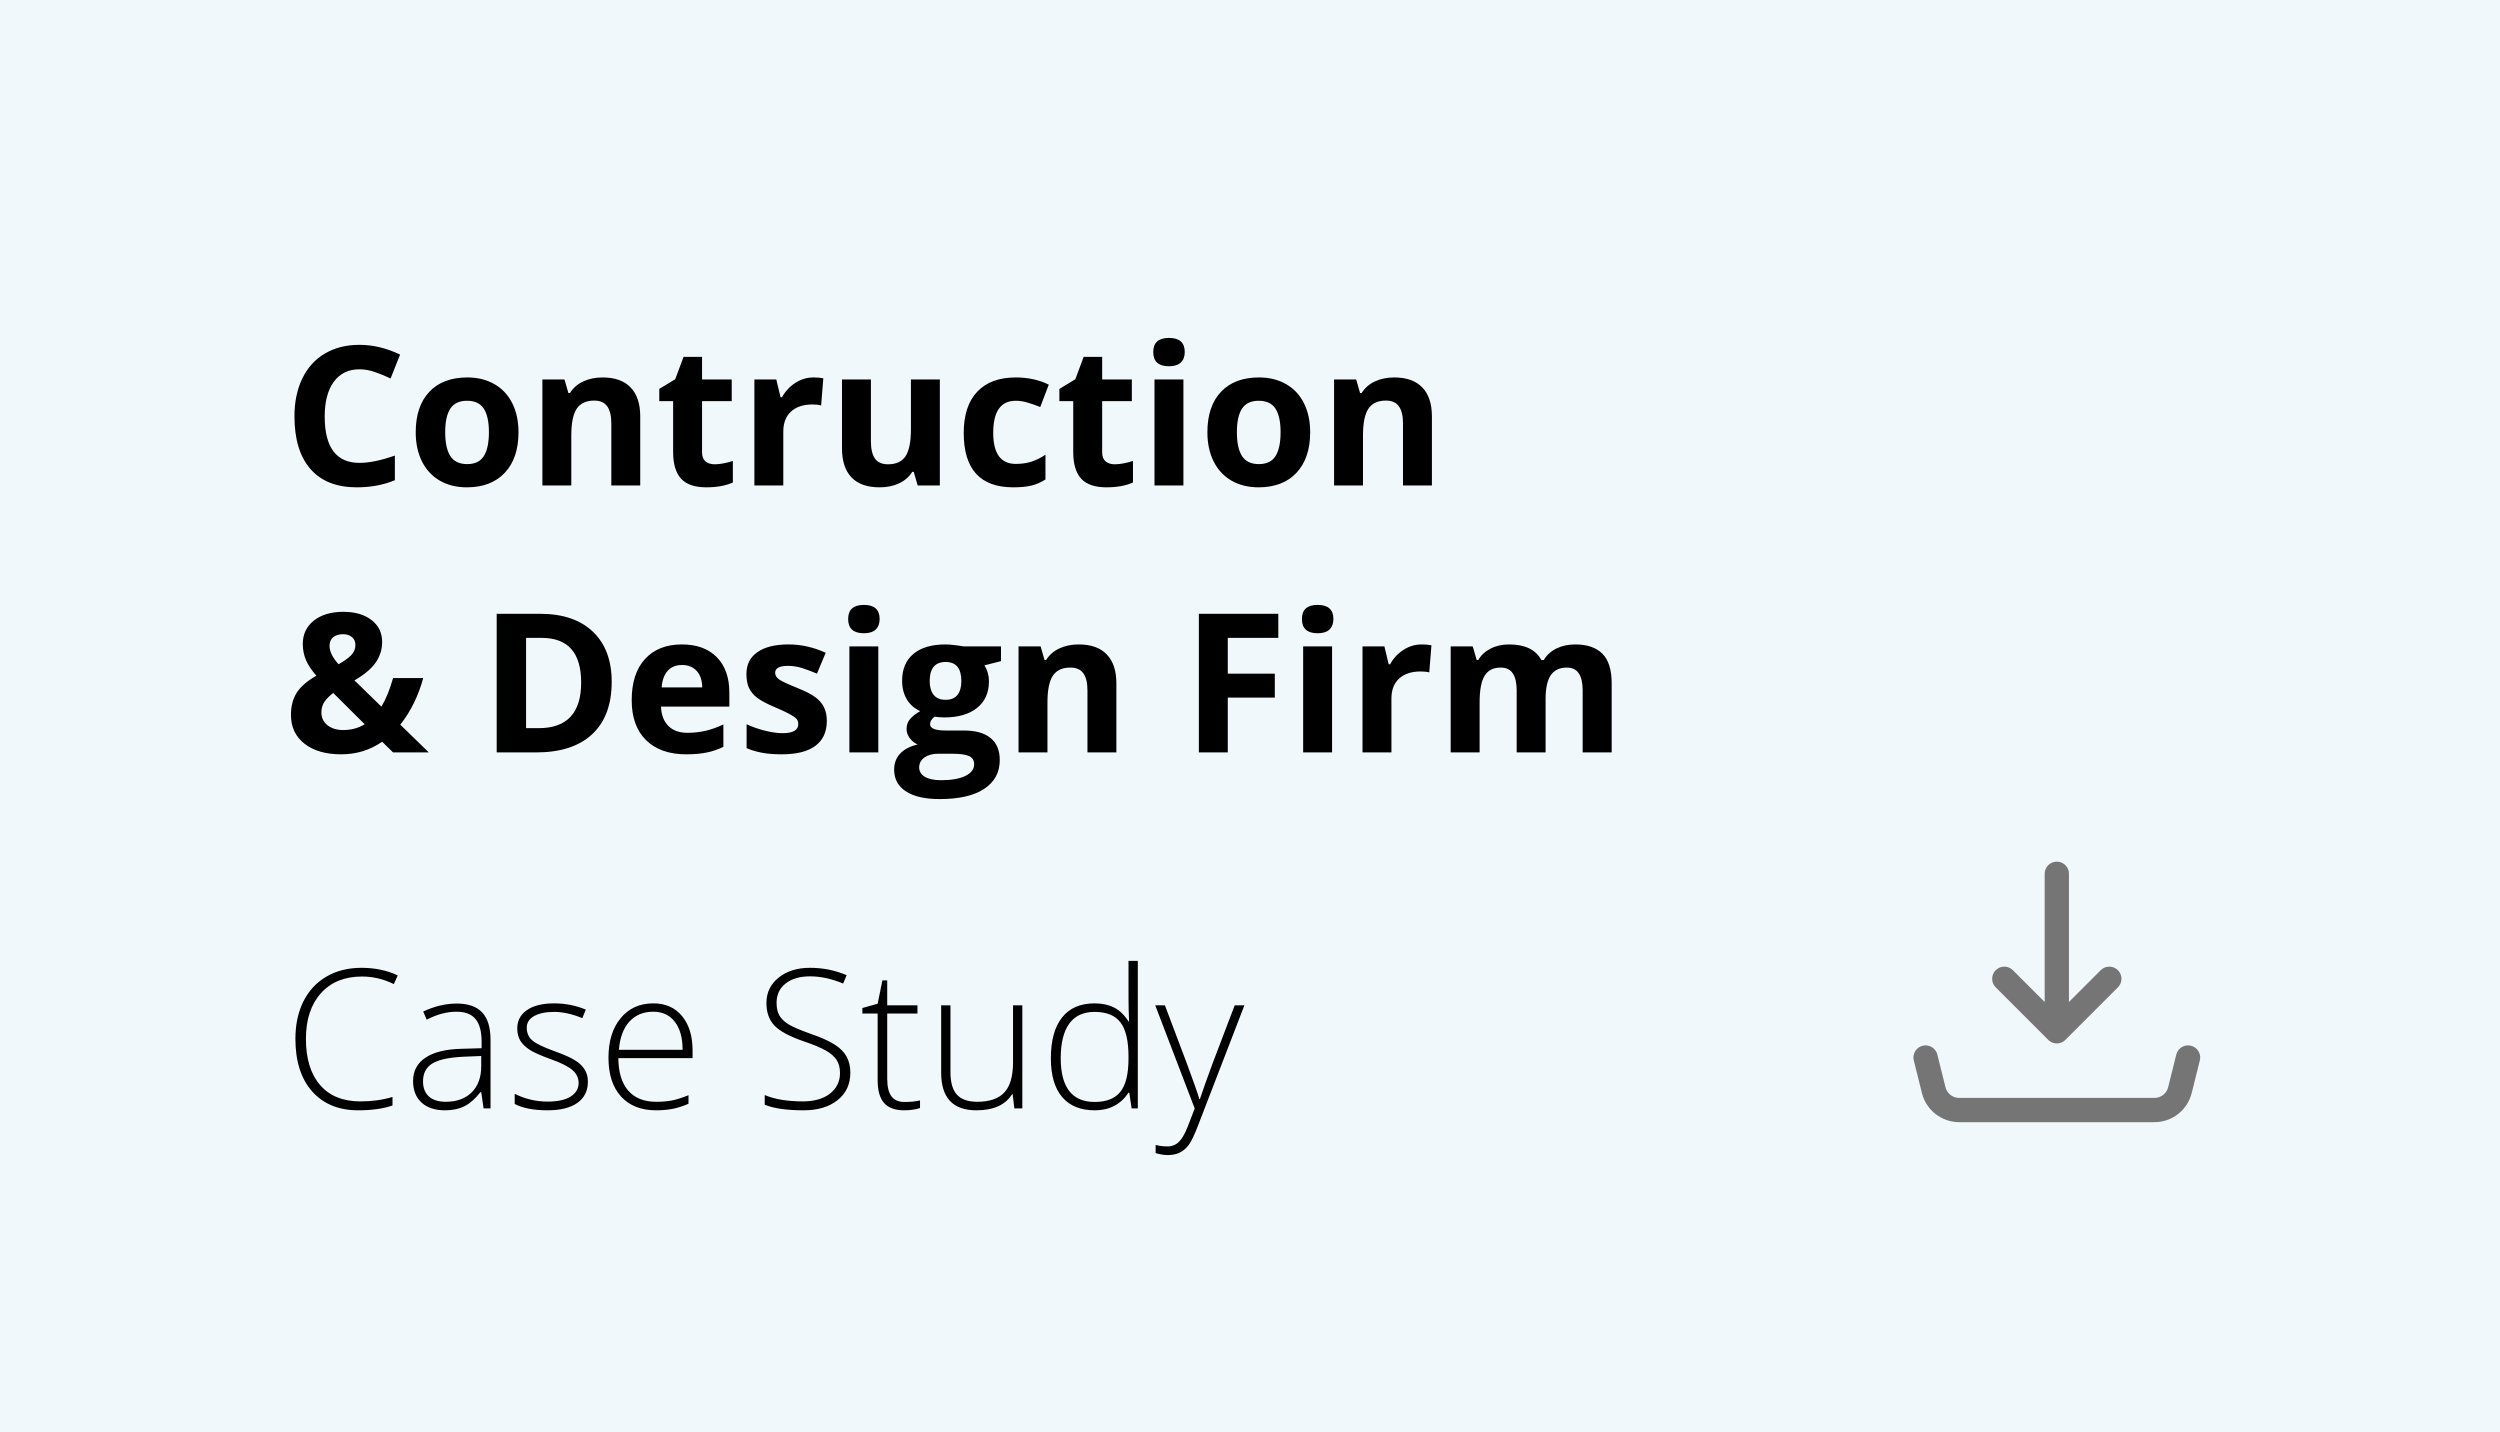 <svg width="309" height="177" viewBox="0 0 309 177" fill="none" xmlns="http://www.w3.org/2000/svg">
<rect width="309" height="177" fill="#F0F8FC"/>
<path d="M44.434 45.645C43.066 45.645 42.008 46.16 41.258 47.191C40.508 48.215 40.133 49.645 40.133 51.48C40.133 55.301 41.566 57.211 44.434 57.211C45.637 57.211 47.094 56.91 48.805 56.309V59.355C47.398 59.941 45.828 60.234 44.094 60.234C41.602 60.234 39.695 59.48 38.375 57.973C37.055 56.457 36.395 54.285 36.395 51.457C36.395 49.676 36.719 48.117 37.367 46.781C38.016 45.438 38.945 44.41 40.156 43.699C41.375 42.98 42.801 42.621 44.434 42.621C46.098 42.621 47.77 43.023 49.449 43.828L48.277 46.781C47.637 46.477 46.992 46.211 46.344 45.984C45.695 45.758 45.059 45.645 44.434 45.645ZM55.027 53.426C55.027 54.723 55.238 55.703 55.66 56.367C56.09 57.031 56.785 57.363 57.746 57.363C58.699 57.363 59.383 57.035 59.797 56.379C60.219 55.715 60.43 54.73 60.43 53.426C60.43 52.129 60.219 51.156 59.797 50.508C59.375 49.859 58.684 49.535 57.723 49.535C56.77 49.535 56.082 49.859 55.66 50.508C55.238 51.148 55.027 52.121 55.027 53.426ZM64.086 53.426C64.086 55.559 63.523 57.227 62.398 58.43C61.273 59.633 59.707 60.234 57.699 60.234C56.441 60.234 55.332 59.961 54.371 59.414C53.41 58.859 52.672 58.066 52.156 57.035C51.641 56.004 51.383 54.801 51.383 53.426C51.383 51.285 51.941 49.621 53.059 48.434C54.176 47.246 55.746 46.652 57.77 46.652C59.027 46.652 60.137 46.926 61.098 47.473C62.059 48.02 62.797 48.805 63.312 49.828C63.828 50.852 64.086 52.051 64.086 53.426ZM79.133 60H75.559V52.348C75.559 51.402 75.391 50.695 75.055 50.227C74.719 49.75 74.184 49.512 73.449 49.512C72.449 49.512 71.727 49.848 71.281 50.52C70.836 51.184 70.613 52.289 70.613 53.836V60H67.039V46.898H69.769L70.25 48.574H70.449C70.848 47.941 71.394 47.465 72.09 47.145C72.793 46.816 73.59 46.652 74.481 46.652C76.004 46.652 77.16 47.066 77.949 47.895C78.738 48.715 79.133 49.902 79.133 51.457V60ZM88.332 57.387C88.957 57.387 89.707 57.25 90.582 56.977V59.637C89.691 60.035 88.598 60.234 87.301 60.234C85.871 60.234 84.828 59.875 84.172 59.156C83.523 58.43 83.199 57.344 83.199 55.898V49.582H81.488V48.07L83.457 46.875L84.488 44.109H86.773V46.898H90.441V49.582H86.773V55.898C86.773 56.406 86.914 56.781 87.195 57.023C87.484 57.266 87.863 57.387 88.332 57.387ZM100.555 46.652C101.039 46.652 101.441 46.688 101.762 46.758L101.492 50.109C101.203 50.031 100.852 49.992 100.438 49.992C99.297 49.992 98.406 50.285 97.766 50.871C97.133 51.457 96.816 52.277 96.816 53.332V60H93.242V46.898H95.949L96.477 49.102H96.652C97.059 48.367 97.606 47.777 98.293 47.332C98.988 46.879 99.742 46.652 100.555 46.652ZM113.422 60L112.941 58.324H112.754C112.371 58.934 111.828 59.406 111.125 59.742C110.422 60.07 109.621 60.234 108.723 60.234C107.184 60.234 106.023 59.824 105.242 59.004C104.461 58.176 104.07 56.988 104.07 55.441V46.898H107.645V54.551C107.645 55.496 107.812 56.207 108.148 56.684C108.484 57.152 109.02 57.387 109.754 57.387C110.754 57.387 111.477 57.055 111.922 56.391C112.367 55.719 112.59 54.609 112.59 53.062V46.898H116.164V60H113.422ZM125.234 60.234C121.156 60.234 119.117 57.996 119.117 53.52C119.117 51.293 119.672 49.594 120.781 48.422C121.891 47.242 123.48 46.652 125.551 46.652C127.066 46.652 128.426 46.949 129.629 47.543L128.574 50.309C128.012 50.082 127.488 49.898 127.004 49.758C126.52 49.609 126.035 49.535 125.551 49.535C123.691 49.535 122.762 50.855 122.762 53.496C122.762 56.059 123.691 57.34 125.551 57.34C126.238 57.34 126.875 57.25 127.461 57.07C128.047 56.883 128.633 56.594 129.219 56.203V59.262C128.641 59.629 128.055 59.883 127.461 60.023C126.875 60.164 126.133 60.234 125.234 60.234ZM137.785 57.387C138.41 57.387 139.16 57.25 140.035 56.977V59.637C139.145 60.035 138.051 60.234 136.754 60.234C135.324 60.234 134.281 59.875 133.625 59.156C132.977 58.43 132.652 57.344 132.652 55.898V49.582H130.941V48.07L132.91 46.875L133.941 44.109H136.227V46.898H139.895V49.582H136.227V55.898C136.227 56.406 136.367 56.781 136.648 57.023C136.938 57.266 137.316 57.387 137.785 57.387ZM142.543 43.512C142.543 42.348 143.191 41.766 144.488 41.766C145.785 41.766 146.434 42.348 146.434 43.512C146.434 44.066 146.27 44.5 145.941 44.812C145.621 45.117 145.137 45.27 144.488 45.27C143.191 45.27 142.543 44.684 142.543 43.512ZM146.27 60H142.695V46.898H146.27V60ZM152.879 53.426C152.879 54.723 153.09 55.703 153.512 56.367C153.941 57.031 154.637 57.363 155.598 57.363C156.551 57.363 157.234 57.035 157.648 56.379C158.07 55.715 158.281 54.73 158.281 53.426C158.281 52.129 158.07 51.156 157.648 50.508C157.227 49.859 156.535 49.535 155.574 49.535C154.621 49.535 153.934 49.859 153.512 50.508C153.09 51.148 152.879 52.121 152.879 53.426ZM161.938 53.426C161.938 55.559 161.375 57.227 160.25 58.43C159.125 59.633 157.559 60.234 155.551 60.234C154.293 60.234 153.184 59.961 152.223 59.414C151.262 58.859 150.523 58.066 150.008 57.035C149.492 56.004 149.234 54.801 149.234 53.426C149.234 51.285 149.793 49.621 150.91 48.434C152.027 47.246 153.598 46.652 155.621 46.652C156.879 46.652 157.988 46.926 158.949 47.473C159.91 48.02 160.648 48.805 161.164 49.828C161.68 50.852 161.938 52.051 161.938 53.426ZM176.984 60H173.41V52.348C173.41 51.402 173.242 50.695 172.906 50.227C172.57 49.75 172.035 49.512 171.301 49.512C170.301 49.512 169.578 49.848 169.133 50.52C168.688 51.184 168.465 52.289 168.465 53.836V60H164.891V46.898H167.621L168.102 48.574H168.301C168.699 47.941 169.246 47.465 169.941 47.145C170.645 46.816 171.441 46.652 172.332 46.652C173.855 46.652 175.012 47.066 175.801 47.895C176.59 48.715 176.984 49.902 176.984 51.457V60ZM53 93H48.582L47.234 91.676C45.742 92.715 44.055 93.234 42.172 93.234C40.266 93.234 38.754 92.797 37.637 91.922C36.52 91.047 35.961 89.863 35.961 88.371C35.961 87.301 36.195 86.391 36.664 85.641C37.141 84.883 37.953 84.176 39.102 83.519C38.516 82.848 38.09 82.207 37.824 81.598C37.559 80.981 37.426 80.309 37.426 79.582C37.426 78.394 37.879 77.438 38.785 76.711C39.699 75.984 40.918 75.621 42.441 75.621C43.895 75.621 45.055 75.961 45.922 76.641C46.797 77.312 47.234 78.215 47.234 79.348C47.234 80.277 46.965 81.129 46.426 81.902C45.887 82.668 45.016 83.398 43.812 84.094L47.141 87.34C47.695 86.426 48.176 85.25 48.582 83.812H52.309C52.027 84.867 51.641 85.898 51.148 86.906C50.656 87.906 50.098 88.793 49.473 89.566L53 93ZM39.723 88.031C39.723 88.703 39.973 89.238 40.473 89.637C40.98 90.035 41.629 90.234 42.418 90.234C43.402 90.234 44.289 89.996 45.078 89.519L41.188 85.652C40.734 85.996 40.375 86.356 40.109 86.731C39.852 87.106 39.723 87.539 39.723 88.031ZM43.93 79.723C43.93 79.309 43.789 78.984 43.508 78.75C43.227 78.508 42.863 78.387 42.418 78.387C41.895 78.387 41.48 78.512 41.176 78.762C40.879 79.012 40.73 79.367 40.73 79.828C40.73 80.516 41.102 81.273 41.844 82.102C42.516 81.727 43.031 81.359 43.391 81C43.75 80.633 43.93 80.207 43.93 79.723ZM75.606 84.269C75.606 87.09 74.801 89.25 73.191 90.75C71.59 92.25 69.273 93 66.242 93H61.391V75.867H66.769C69.566 75.867 71.738 76.606 73.285 78.082C74.832 79.559 75.606 81.621 75.606 84.269ZM71.832 84.363C71.832 80.684 70.207 78.844 66.957 78.844H65.023V90H66.582C70.082 90 71.832 88.121 71.832 84.363ZM84.301 82.195C83.543 82.195 82.949 82.438 82.519 82.922C82.09 83.398 81.844 84.078 81.781 84.961H86.797C86.781 84.078 86.551 83.398 86.106 82.922C85.66 82.438 85.059 82.195 84.301 82.195ZM84.805 93.234C82.695 93.234 81.047 92.652 79.859 91.488C78.672 90.324 78.078 88.676 78.078 86.543C78.078 84.348 78.625 82.652 79.719 81.457C80.82 80.254 82.34 79.652 84.277 79.652C86.129 79.652 87.57 80.18 88.602 81.234C89.633 82.289 90.148 83.746 90.148 85.606V87.34H81.699C81.738 88.356 82.039 89.148 82.602 89.719C83.164 90.289 83.953 90.574 84.969 90.574C85.758 90.574 86.504 90.492 87.207 90.328C87.91 90.164 88.644 89.902 89.41 89.543V92.309C88.785 92.621 88.117 92.852 87.406 93C86.695 93.156 85.828 93.234 84.805 93.234ZM102.195 89.109C102.195 90.453 101.727 91.477 100.789 92.18C99.859 92.883 98.465 93.234 96.606 93.234C95.652 93.234 94.84 93.168 94.168 93.035C93.496 92.91 92.867 92.723 92.281 92.473V89.519C92.945 89.832 93.691 90.094 94.519 90.305C95.356 90.516 96.09 90.621 96.723 90.621C98.019 90.621 98.668 90.246 98.668 89.496C98.668 89.215 98.582 88.988 98.41 88.816C98.238 88.637 97.941 88.438 97.519 88.219C97.098 87.992 96.535 87.731 95.832 87.434C94.824 87.012 94.082 86.621 93.606 86.262C93.137 85.902 92.793 85.492 92.574 85.031C92.363 84.562 92.258 83.988 92.258 83.309C92.258 82.144 92.707 81.246 93.606 80.613C94.512 79.973 95.793 79.652 97.449 79.652C99.027 79.652 100.562 79.996 102.055 80.684L100.977 83.262C100.32 82.981 99.707 82.75 99.137 82.57C98.566 82.391 97.984 82.301 97.391 82.301C96.336 82.301 95.809 82.586 95.809 83.156C95.809 83.477 95.977 83.754 96.312 83.988C96.656 84.223 97.402 84.57 98.551 85.031C99.574 85.445 100.324 85.832 100.801 86.191C101.277 86.551 101.629 86.965 101.855 87.434C102.082 87.902 102.195 88.461 102.195 89.109ZM104.832 76.512C104.832 75.348 105.48 74.766 106.777 74.766C108.074 74.766 108.723 75.348 108.723 76.512C108.723 77.066 108.559 77.5 108.23 77.812C107.91 78.117 107.426 78.269 106.777 78.269C105.48 78.269 104.832 77.684 104.832 76.512ZM108.559 93H104.984V79.898H108.559V93ZM123.723 79.898V81.715L121.672 82.242C122.047 82.828 122.234 83.484 122.234 84.211C122.234 85.617 121.742 86.715 120.758 87.504C119.781 88.285 118.422 88.676 116.68 88.676L116.035 88.641L115.508 88.582C115.141 88.863 114.957 89.176 114.957 89.519C114.957 90.035 115.613 90.293 116.926 90.293H119.152C120.59 90.293 121.684 90.602 122.434 91.219C123.191 91.836 123.57 92.742 123.57 93.938C123.57 95.469 122.93 96.656 121.648 97.5C120.375 98.344 118.543 98.766 116.152 98.766C114.324 98.766 112.926 98.445 111.957 97.805C110.996 97.172 110.516 96.281 110.516 95.133C110.516 94.344 110.762 93.684 111.254 93.152C111.746 92.621 112.469 92.242 113.422 92.016C113.055 91.859 112.734 91.606 112.461 91.254C112.188 90.894 112.051 90.516 112.051 90.117C112.051 89.617 112.195 89.203 112.484 88.875C112.773 88.539 113.191 88.211 113.738 87.891C113.051 87.594 112.504 87.117 112.098 86.461C111.699 85.805 111.5 85.031 111.5 84.141C111.5 82.711 111.965 81.606 112.895 80.824C113.824 80.043 115.152 79.652 116.879 79.652C117.246 79.652 117.68 79.688 118.18 79.758C118.688 79.82 119.012 79.867 119.152 79.898H123.723ZM113.609 94.852C113.609 95.344 113.844 95.731 114.312 96.012C114.789 96.293 115.453 96.434 116.305 96.434C117.586 96.434 118.59 96.258 119.316 95.906C120.043 95.555 120.406 95.074 120.406 94.465C120.406 93.973 120.191 93.633 119.762 93.445C119.332 93.258 118.668 93.164 117.77 93.164H115.918C115.262 93.164 114.711 93.316 114.266 93.621C113.828 93.934 113.609 94.344 113.609 94.852ZM114.91 84.188C114.91 84.898 115.07 85.461 115.391 85.875C115.719 86.289 116.215 86.496 116.879 86.496C117.551 86.496 118.043 86.289 118.355 85.875C118.668 85.461 118.824 84.898 118.824 84.188C118.824 82.609 118.176 81.82 116.879 81.82C115.566 81.82 114.91 82.609 114.91 84.188ZM137.984 93H134.41V85.348C134.41 84.402 134.242 83.695 133.906 83.227C133.57 82.75 133.035 82.512 132.301 82.512C131.301 82.512 130.578 82.848 130.133 83.519C129.688 84.184 129.465 85.289 129.465 86.836V93H125.891V79.898H128.621L129.102 81.574H129.301C129.699 80.941 130.246 80.465 130.941 80.144C131.645 79.816 132.441 79.652 133.332 79.652C134.855 79.652 136.012 80.066 136.801 80.894C137.59 81.715 137.984 82.902 137.984 84.457V93ZM151.754 93H148.18V75.867H158V78.844H151.754V83.262H157.566V86.227H151.754V93ZM160.918 76.512C160.918 75.348 161.566 74.766 162.863 74.766C164.16 74.766 164.809 75.348 164.809 76.512C164.809 77.066 164.645 77.5 164.316 77.812C163.996 78.117 163.512 78.269 162.863 78.269C161.566 78.269 160.918 77.684 160.918 76.512ZM164.645 93H161.07V79.898H164.645V93ZM175.719 79.652C176.203 79.652 176.605 79.688 176.926 79.758L176.656 83.109C176.367 83.031 176.016 82.992 175.602 82.992C174.461 82.992 173.57 83.285 172.93 83.871C172.297 84.457 171.98 85.277 171.98 86.332V93H168.406V79.898H171.113L171.641 82.102H171.816C172.223 81.367 172.77 80.777 173.457 80.332C174.152 79.879 174.906 79.652 175.719 79.652ZM191.035 93H187.461V85.348C187.461 84.402 187.301 83.695 186.98 83.227C186.668 82.75 186.172 82.512 185.492 82.512C184.578 82.512 183.914 82.848 183.5 83.519C183.086 84.191 182.879 85.297 182.879 86.836V93H179.305V79.898H182.035L182.516 81.574H182.715C183.066 80.973 183.574 80.504 184.238 80.168C184.902 79.824 185.664 79.652 186.523 79.652C188.484 79.652 189.812 80.293 190.508 81.574H190.824C191.176 80.965 191.691 80.492 192.371 80.156C193.059 79.82 193.832 79.652 194.691 79.652C196.176 79.652 197.297 80.035 198.055 80.801C198.82 81.559 199.203 82.777 199.203 84.457V93H195.617V85.348C195.617 84.402 195.457 83.695 195.137 83.227C194.824 82.75 194.328 82.512 193.648 82.512C192.773 82.512 192.117 82.824 191.68 83.449C191.25 84.074 191.035 85.066 191.035 86.426V93Z" fill="black"/>
<path d="M44.738 120.699C42.59 120.699 40.898 121.387 39.664 122.762C38.43 124.137 37.812 126.02 37.812 128.41C37.812 130.855 38.395 132.754 39.559 134.105C40.723 135.457 42.387 136.133 44.551 136.133C45.988 136.133 47.309 135.949 48.512 135.582V136.637C47.379 137.035 45.965 137.234 44.27 137.234C41.863 137.234 39.969 136.457 38.586 134.902C37.203 133.348 36.512 131.176 36.512 128.387C36.512 126.645 36.84 125.109 37.496 123.781C38.16 122.453 39.109 121.43 40.344 120.711C41.586 119.984 43.027 119.621 44.668 119.621C46.34 119.621 47.836 119.934 49.156 120.559L48.676 121.637C47.426 121.012 46.113 120.699 44.738 120.699ZM59.773 137L59.48 134.984H59.387C58.746 135.805 58.086 136.387 57.406 136.73C56.734 137.066 55.938 137.234 55.016 137.234C53.766 137.234 52.793 136.914 52.098 136.273C51.402 135.633 51.055 134.746 51.055 133.613C51.055 132.371 51.57 131.406 52.602 130.719C53.641 130.031 55.141 129.668 57.102 129.629L59.527 129.559V128.715C59.527 127.504 59.281 126.59 58.789 125.973C58.297 125.355 57.504 125.047 56.41 125.047C55.23 125.047 54.008 125.375 52.742 126.031L52.309 125.023C53.707 124.367 55.09 124.039 56.457 124.039C57.855 124.039 58.898 124.402 59.586 125.129C60.281 125.855 60.629 126.988 60.629 128.527V137H59.773ZM55.086 136.18C56.445 136.18 57.516 135.793 58.297 135.02C59.086 134.238 59.48 133.156 59.48 131.773V130.52L57.254 130.613C55.465 130.699 54.188 130.98 53.422 131.457C52.664 131.926 52.285 132.66 52.285 133.66C52.285 134.457 52.527 135.078 53.012 135.523C53.504 135.961 54.195 136.18 55.086 136.18ZM72.664 133.684C72.664 134.824 72.231 135.703 71.363 136.32C70.496 136.93 69.266 137.234 67.672 137.234C65.969 137.234 64.617 136.973 63.617 136.449V135.195C64.898 135.836 66.25 136.156 67.672 136.156C68.93 136.156 69.883 135.949 70.531 135.535C71.188 135.113 71.516 134.555 71.516 133.859C71.516 133.219 71.254 132.68 70.731 132.242C70.215 131.805 69.363 131.375 68.176 130.953C66.902 130.492 66.008 130.098 65.492 129.77C64.977 129.434 64.586 129.059 64.32 128.645C64.062 128.223 63.934 127.711 63.934 127.109C63.934 126.156 64.332 125.402 65.129 124.848C65.934 124.293 67.055 124.016 68.492 124.016C69.867 124.016 71.172 124.273 72.406 124.789L71.973 125.844C70.723 125.328 69.562 125.07 68.492 125.07C67.453 125.07 66.629 125.242 66.019 125.586C65.41 125.93 65.106 126.406 65.106 127.016C65.106 127.68 65.34 128.211 65.809 128.609C66.285 129.008 67.211 129.453 68.586 129.945C69.734 130.359 70.57 130.734 71.094 131.07C71.617 131.398 72.008 131.773 72.266 132.195C72.531 132.617 72.664 133.113 72.664 133.684ZM81.09 137.234C79.238 137.234 77.793 136.664 76.754 135.523C75.723 134.383 75.207 132.785 75.207 130.73C75.207 128.699 75.707 127.074 76.707 125.855C77.707 124.629 79.055 124.016 80.75 124.016C82.25 124.016 83.434 124.539 84.301 125.586C85.168 126.633 85.602 128.055 85.602 129.852V130.789H76.426C76.441 132.539 76.848 133.875 77.644 134.797C78.449 135.719 79.598 136.18 81.09 136.18C81.816 136.18 82.453 136.129 83 136.027C83.555 135.926 84.254 135.707 85.098 135.371V136.426C84.379 136.738 83.715 136.949 83.106 137.059C82.496 137.176 81.824 137.234 81.09 137.234ZM80.75 125.047C79.523 125.047 78.539 125.453 77.797 126.266C77.055 127.07 76.621 128.234 76.496 129.758H84.371C84.371 128.281 84.051 127.129 83.41 126.301C82.769 125.465 81.883 125.047 80.75 125.047ZM105.102 132.582C105.102 134.012 104.574 135.145 103.52 135.98C102.473 136.816 101.078 137.234 99.336 137.234C97.242 137.234 95.637 137.004 94.519 136.543V135.348C95.754 135.871 97.328 136.133 99.242 136.133C100.648 136.133 101.762 135.812 102.582 135.172C103.41 134.523 103.824 133.676 103.824 132.629C103.824 131.98 103.688 131.445 103.414 131.023C103.141 130.594 102.695 130.203 102.078 129.852C101.461 129.5 100.555 129.121 99.359 128.715C97.609 128.113 96.398 127.465 95.727 126.77C95.062 126.066 94.731 125.133 94.731 123.969C94.731 122.688 95.231 121.645 96.231 120.84C97.238 120.027 98.531 119.621 100.109 119.621C101.719 119.621 103.23 119.926 104.645 120.535L104.211 121.566C102.789 120.973 101.43 120.676 100.133 120.676C98.867 120.676 97.859 120.969 97.109 121.555C96.359 122.141 95.984 122.938 95.984 123.945C95.984 124.578 96.098 125.098 96.324 125.504C96.559 125.91 96.938 126.277 97.461 126.605C97.984 126.926 98.883 127.312 100.156 127.766C101.492 128.227 102.496 128.676 103.168 129.113C103.84 129.543 104.328 130.035 104.633 130.59C104.945 131.137 105.102 131.801 105.102 132.582ZM111.793 136.203C112.527 136.203 113.168 136.141 113.715 136.016V136.953C113.152 137.141 112.504 137.234 111.77 137.234C110.645 137.234 109.812 136.934 109.273 136.332C108.742 135.73 108.477 134.785 108.477 133.496V125.27H106.59V124.59L108.477 124.062L109.062 121.18H109.66V124.262H113.398V125.27H109.66V133.332C109.66 134.309 109.832 135.031 110.176 135.5C110.52 135.969 111.059 136.203 111.793 136.203ZM117.477 124.262V132.512C117.477 133.793 117.746 134.727 118.285 135.312C118.824 135.891 119.66 136.18 120.793 136.18C122.309 136.18 123.422 135.797 124.133 135.031C124.852 134.266 125.211 133.02 125.211 131.293V124.262H126.359V137H125.375L125.164 135.242H125.094C124.266 136.57 122.793 137.234 120.676 137.234C117.777 137.234 116.328 135.684 116.328 132.582V124.262H117.477ZM135.289 124.016C136.211 124.016 137.008 124.184 137.68 124.52C138.352 124.855 138.953 125.43 139.484 126.242H139.555C139.508 125.258 139.484 124.293 139.484 123.348V118.766H140.633V137H139.871L139.578 135.055H139.484C138.516 136.508 137.125 137.234 135.312 137.234C133.555 137.234 132.211 136.688 131.281 135.594C130.352 134.5 129.887 132.906 129.887 130.812C129.887 128.609 130.348 126.926 131.27 125.762C132.191 124.598 133.531 124.016 135.289 124.016ZM135.289 125.07C133.898 125.07 132.852 125.559 132.148 126.535C131.453 127.512 131.105 128.93 131.105 130.789C131.105 134.398 132.508 136.203 135.312 136.203C136.75 136.203 137.805 135.785 138.477 134.949C139.148 134.113 139.484 132.734 139.484 130.812V130.613C139.484 128.645 139.152 127.23 138.488 126.371C137.832 125.504 136.766 125.07 135.289 125.07ZM142.789 124.262H143.984L146.68 131.41C147.5 133.605 148.02 135.086 148.238 135.852H148.309C148.637 134.844 149.172 133.34 149.914 131.34L152.609 124.262H153.805L148.098 139.062C147.637 140.266 147.25 141.078 146.938 141.5C146.625 141.922 146.258 142.238 145.836 142.449C145.422 142.66 144.918 142.766 144.324 142.766C143.879 142.766 143.383 142.684 142.836 142.52V141.512C143.289 141.637 143.777 141.699 144.301 141.699C144.699 141.699 145.051 141.605 145.355 141.418C145.66 141.23 145.934 140.938 146.176 140.539C146.426 140.148 146.711 139.523 147.031 138.664C147.359 137.812 147.57 137.258 147.664 137L142.789 124.262Z" fill="black"/>
<path d="M254.222 127.467L260.711 120.978M254.222 127.467V108V127.467ZM254.222 127.467L247.733 120.978L254.222 127.467Z" stroke="#757575" stroke-width="3" stroke-linecap="round" stroke-linejoin="round"/>
<path d="M238 130.711L239.007 134.742C239.183 135.444 239.588 136.067 240.158 136.513C240.728 136.958 241.431 137.2 242.155 137.2H266.29C267.013 137.2 267.716 136.958 268.286 136.513C268.857 136.067 269.262 135.444 269.437 134.742L270.444 130.711" stroke="#757575" stroke-width="3" stroke-linecap="round" stroke-linejoin="round"/>
</svg>
